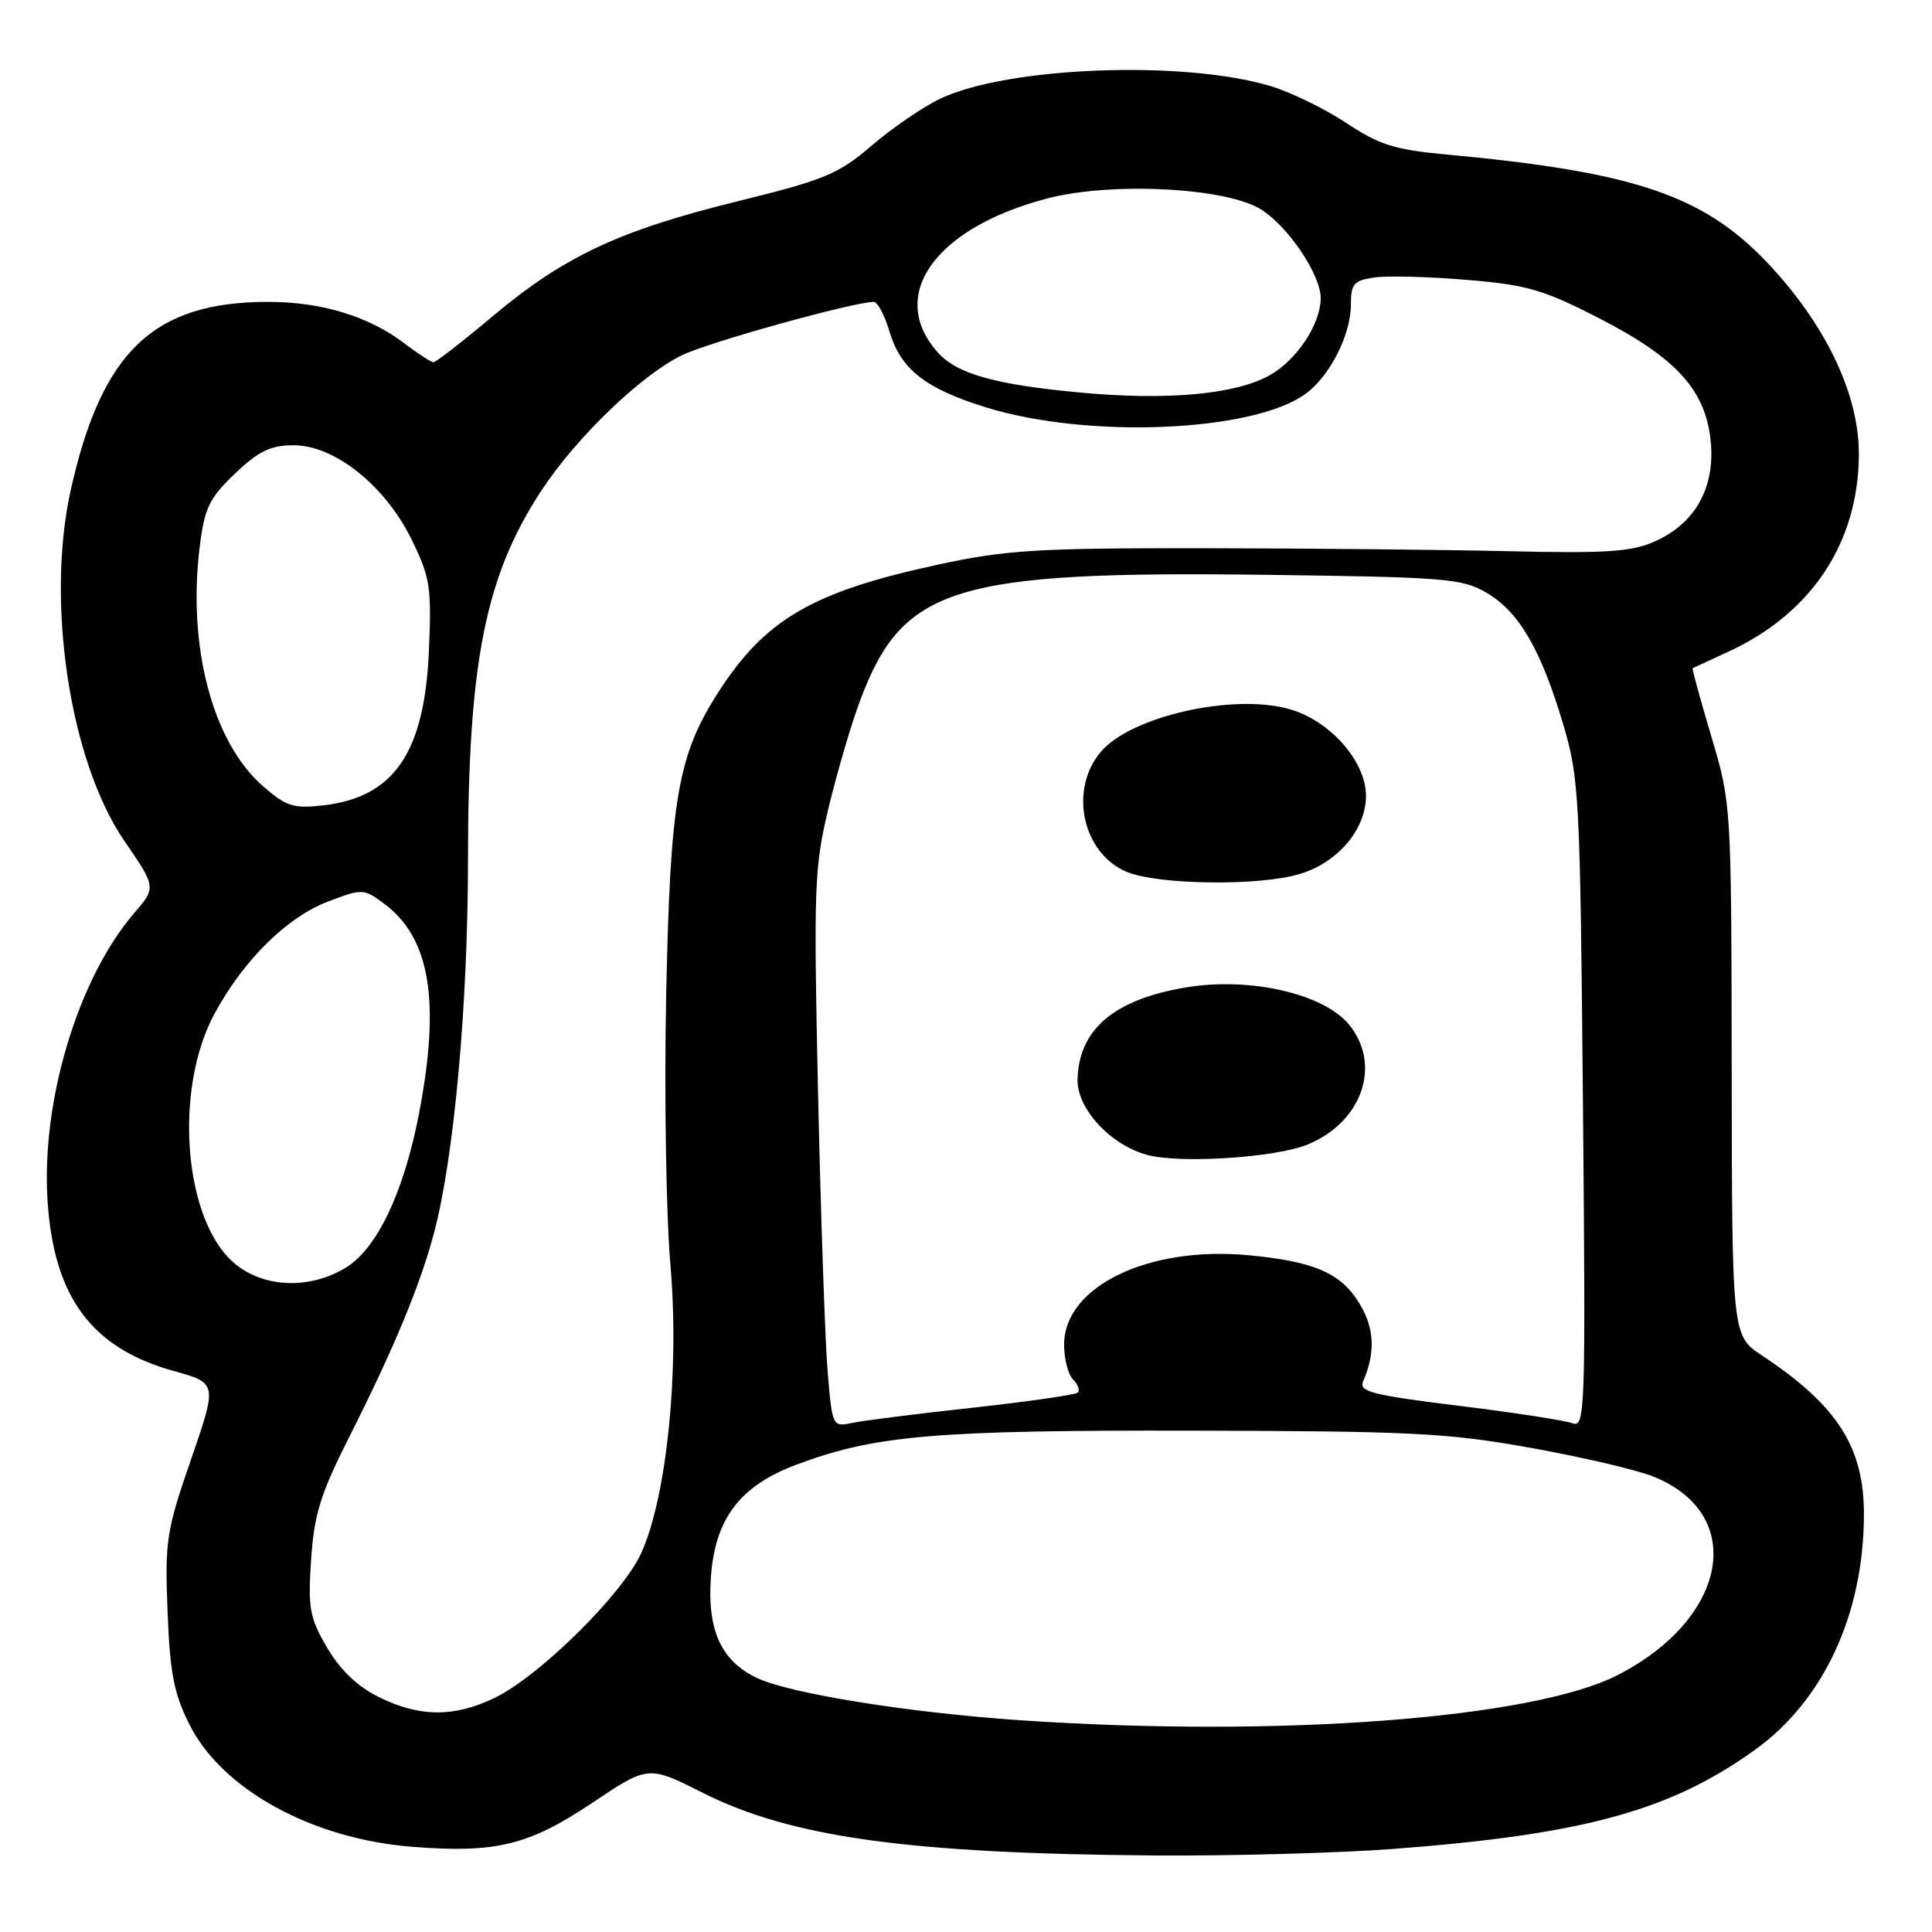 <?xml version="1.0" encoding="UTF-8" standalone="no"?>
<!DOCTYPE svg PUBLIC "-//W3C//DTD SVG 1.1//EN" "http://www.w3.org/Graphics/SVG/1.1/DTD/svg11.dtd" >
<svg xmlns="http://www.w3.org/2000/svg" xmlns:xlink="http://www.w3.org/1999/xlink" version="1.1" viewBox="0 0 256 256">
 <g >
 <path fill="currentColor"
d=" M 184.65 244.99 C 209.85 243.07 221.31 239.93 232.53 231.87 C 241.64 225.33 246.95 213.89 246.98 200.71 C 247.01 191.77 243.47 186.24 233.50 179.63 C 229.50 176.98 229.50 176.98 229.46 141.74 C 229.41 106.52 229.41 106.50 226.75 97.55 C 225.28 92.62 224.17 88.56 224.29 88.53 C 224.40 88.49 226.62 87.47 229.21 86.26 C 240.08 81.19 246.20 71.91 246.31 60.37 C 246.39 52.60 242.24 43.61 234.87 35.55 C 226.11 25.96 217.10 22.83 191.53 20.46 C 184.81 19.84 182.74 19.18 178.40 16.30 C 175.56 14.42 171.05 12.22 168.37 11.41 C 156.86 7.95 133.59 8.82 124.62 13.06 C 122.36 14.13 118.27 16.92 115.55 19.25 C 111.08 23.09 109.33 23.81 97.62 26.70 C 81.98 30.56 74.71 33.98 65.20 41.97 C 61.25 45.29 57.76 48.00 57.44 48.00 C 57.13 48.00 55.40 46.88 53.61 45.52 C 48.89 41.91 42.61 40.00 35.52 40.00 C 20.35 40.00 13.48 46.55 9.38 64.91 C 6.05 79.83 9.26 100.86 16.45 111.38 C 20.71 117.59 20.71 117.59 17.74 121.04 C 10.33 129.68 5.45 145.91 6.30 159.08 C 7.12 171.87 12.13 178.64 23.01 181.66 C 28.80 183.27 28.80 183.27 25.31 193.39 C 22.04 202.84 21.84 204.15 22.20 213.50 C 22.52 221.68 23.04 224.41 25.10 228.50 C 29.42 237.12 41.33 243.66 54.61 244.71 C 65.71 245.58 70.05 244.52 78.46 238.90 C 85.90 233.92 85.90 233.92 93.06 237.53 C 104.84 243.46 120.33 245.61 153.00 245.86 C 163.18 245.93 177.42 245.54 184.65 244.99 Z  M 135.00 227.93 C 120.31 226.92 104.65 224.40 100.30 222.34 C 95.55 220.08 93.69 216.00 94.20 208.94 C 94.76 201.20 98.06 196.87 105.52 194.08 C 115.95 190.17 123.84 189.50 158.00 189.57 C 186.94 189.63 191.84 189.87 202.78 191.84 C 209.54 193.05 216.86 194.76 219.05 195.64 C 231.47 200.60 229.03 214.40 214.40 221.93 C 203.15 227.73 169.44 230.28 135.00 227.93 Z  M 50.22 224.88 C 47.36 223.47 45.08 221.29 43.35 218.33 C 41.02 214.36 40.80 213.12 41.22 206.69 C 41.62 200.69 42.44 198.01 46.23 190.50 C 52.25 178.57 55.70 170.24 57.54 163.25 C 60.18 153.22 62.00 133.12 62.01 114.01 C 62.02 87.79 64.29 76.35 71.74 65.00 C 76.34 57.98 84.97 49.68 90.36 47.07 C 93.94 45.33 113.14 40.00 115.80 40.00 C 116.28 40.00 117.22 41.78 117.87 43.95 C 119.36 48.95 122.61 51.49 130.69 53.99 C 144.25 58.17 166.07 57.24 173.00 52.18 C 176.22 49.83 179.00 44.36 179.00 40.36 C 179.00 37.62 179.39 37.17 182.09 36.77 C 183.79 36.52 189.28 36.66 194.31 37.08 C 202.32 37.74 204.47 38.36 211.89 42.17 C 222.23 47.47 226.10 51.79 226.70 58.71 C 227.22 64.74 224.54 69.42 219.23 71.76 C 216.16 73.12 212.77 73.34 200.00 73.04 C 191.47 72.84 173.25 72.66 159.50 72.64 C 137.45 72.62 133.30 72.87 124.32 74.81 C 107.65 78.41 101.38 82.05 95.14 91.79 C 89.80 100.10 88.80 105.97 88.27 132.00 C 88.01 144.93 88.26 160.92 88.83 167.54 C 90.04 181.57 88.39 198.07 85.02 205.68 C 82.63 211.10 71.54 222.07 65.54 224.98 C 60.20 227.57 55.59 227.54 50.22 224.88 Z  M 109.67 181.80 C 109.33 177.78 108.76 161.22 108.40 145.00 C 107.80 117.43 107.89 114.94 109.80 106.99 C 110.93 102.31 112.80 95.93 113.97 92.82 C 119.62 77.71 126.38 75.63 168.00 76.17 C 191.59 76.48 193.76 76.65 197.00 78.56 C 201.28 81.07 204.19 86.07 207.13 95.97 C 209.26 103.15 209.38 105.52 209.75 146.38 C 210.12 187.03 210.04 189.23 208.37 188.59 C 207.40 188.22 200.61 187.17 193.27 186.27 C 181.90 184.87 180.03 184.40 180.61 183.07 C 182.29 179.17 182.13 175.94 180.08 172.63 C 177.63 168.67 174.12 167.15 165.49 166.33 C 152.18 165.06 141.00 170.46 141.00 178.17 C 141.00 180.06 141.53 182.13 142.18 182.78 C 142.83 183.43 143.12 184.21 142.82 184.52 C 142.52 184.82 136.25 185.72 128.88 186.53 C 121.52 187.33 114.33 188.24 112.89 188.55 C 110.31 189.09 110.28 189.02 109.67 181.80 Z  M 173.33 151.63 C 180.53 148.63 183.10 141.07 178.75 135.76 C 175.38 131.67 165.63 129.43 157.20 130.83 C 147.64 132.42 142.97 136.36 142.78 143.00 C 142.67 146.91 147.22 151.81 152.12 153.06 C 156.63 154.21 169.18 153.37 173.33 151.63 Z  M 172.19 115.82 C 177.26 114.31 181.00 109.90 181.00 105.46 C 181.00 100.83 176.14 95.38 170.71 93.92 C 163.18 91.89 149.86 94.94 145.88 99.60 C 141.63 104.60 143.38 112.96 149.21 115.49 C 153.25 117.25 166.79 117.44 172.19 115.82 Z  M 31.08 167.41 C 24.33 161.74 22.96 144.36 28.45 134.27 C 32.31 127.17 38.03 121.53 43.49 119.45 C 47.98 117.74 48.18 117.74 50.80 119.67 C 56.98 124.19 58.40 132.53 55.53 147.51 C 53.53 157.94 49.98 165.44 45.82 167.97 C 41.03 170.89 34.93 170.66 31.08 167.41 Z  M 34.79 104.12 C 28.14 98.28 24.82 85.61 26.47 72.38 C 27.11 67.29 27.73 66.00 31.14 62.75 C 34.28 59.76 35.86 59.00 38.90 59.00 C 44.35 59.00 51.04 64.35 54.54 71.49 C 57.01 76.54 57.20 77.79 56.83 86.30 C 56.24 99.77 52.19 105.66 42.78 106.72 C 38.86 107.16 37.90 106.85 34.79 104.12 Z  M 142.98 52.00 C 131.87 50.96 126.84 49.54 124.32 46.76 C 117.48 39.20 123.82 30.22 138.75 26.30 C 147.24 24.08 162.39 24.84 167.06 27.73 C 170.64 29.94 175.00 36.39 175.00 39.49 C 175.00 42.94 171.83 47.73 168.21 49.74 C 163.66 52.28 154.55 53.10 142.98 52.00 Z "/>
</g>
</svg>
